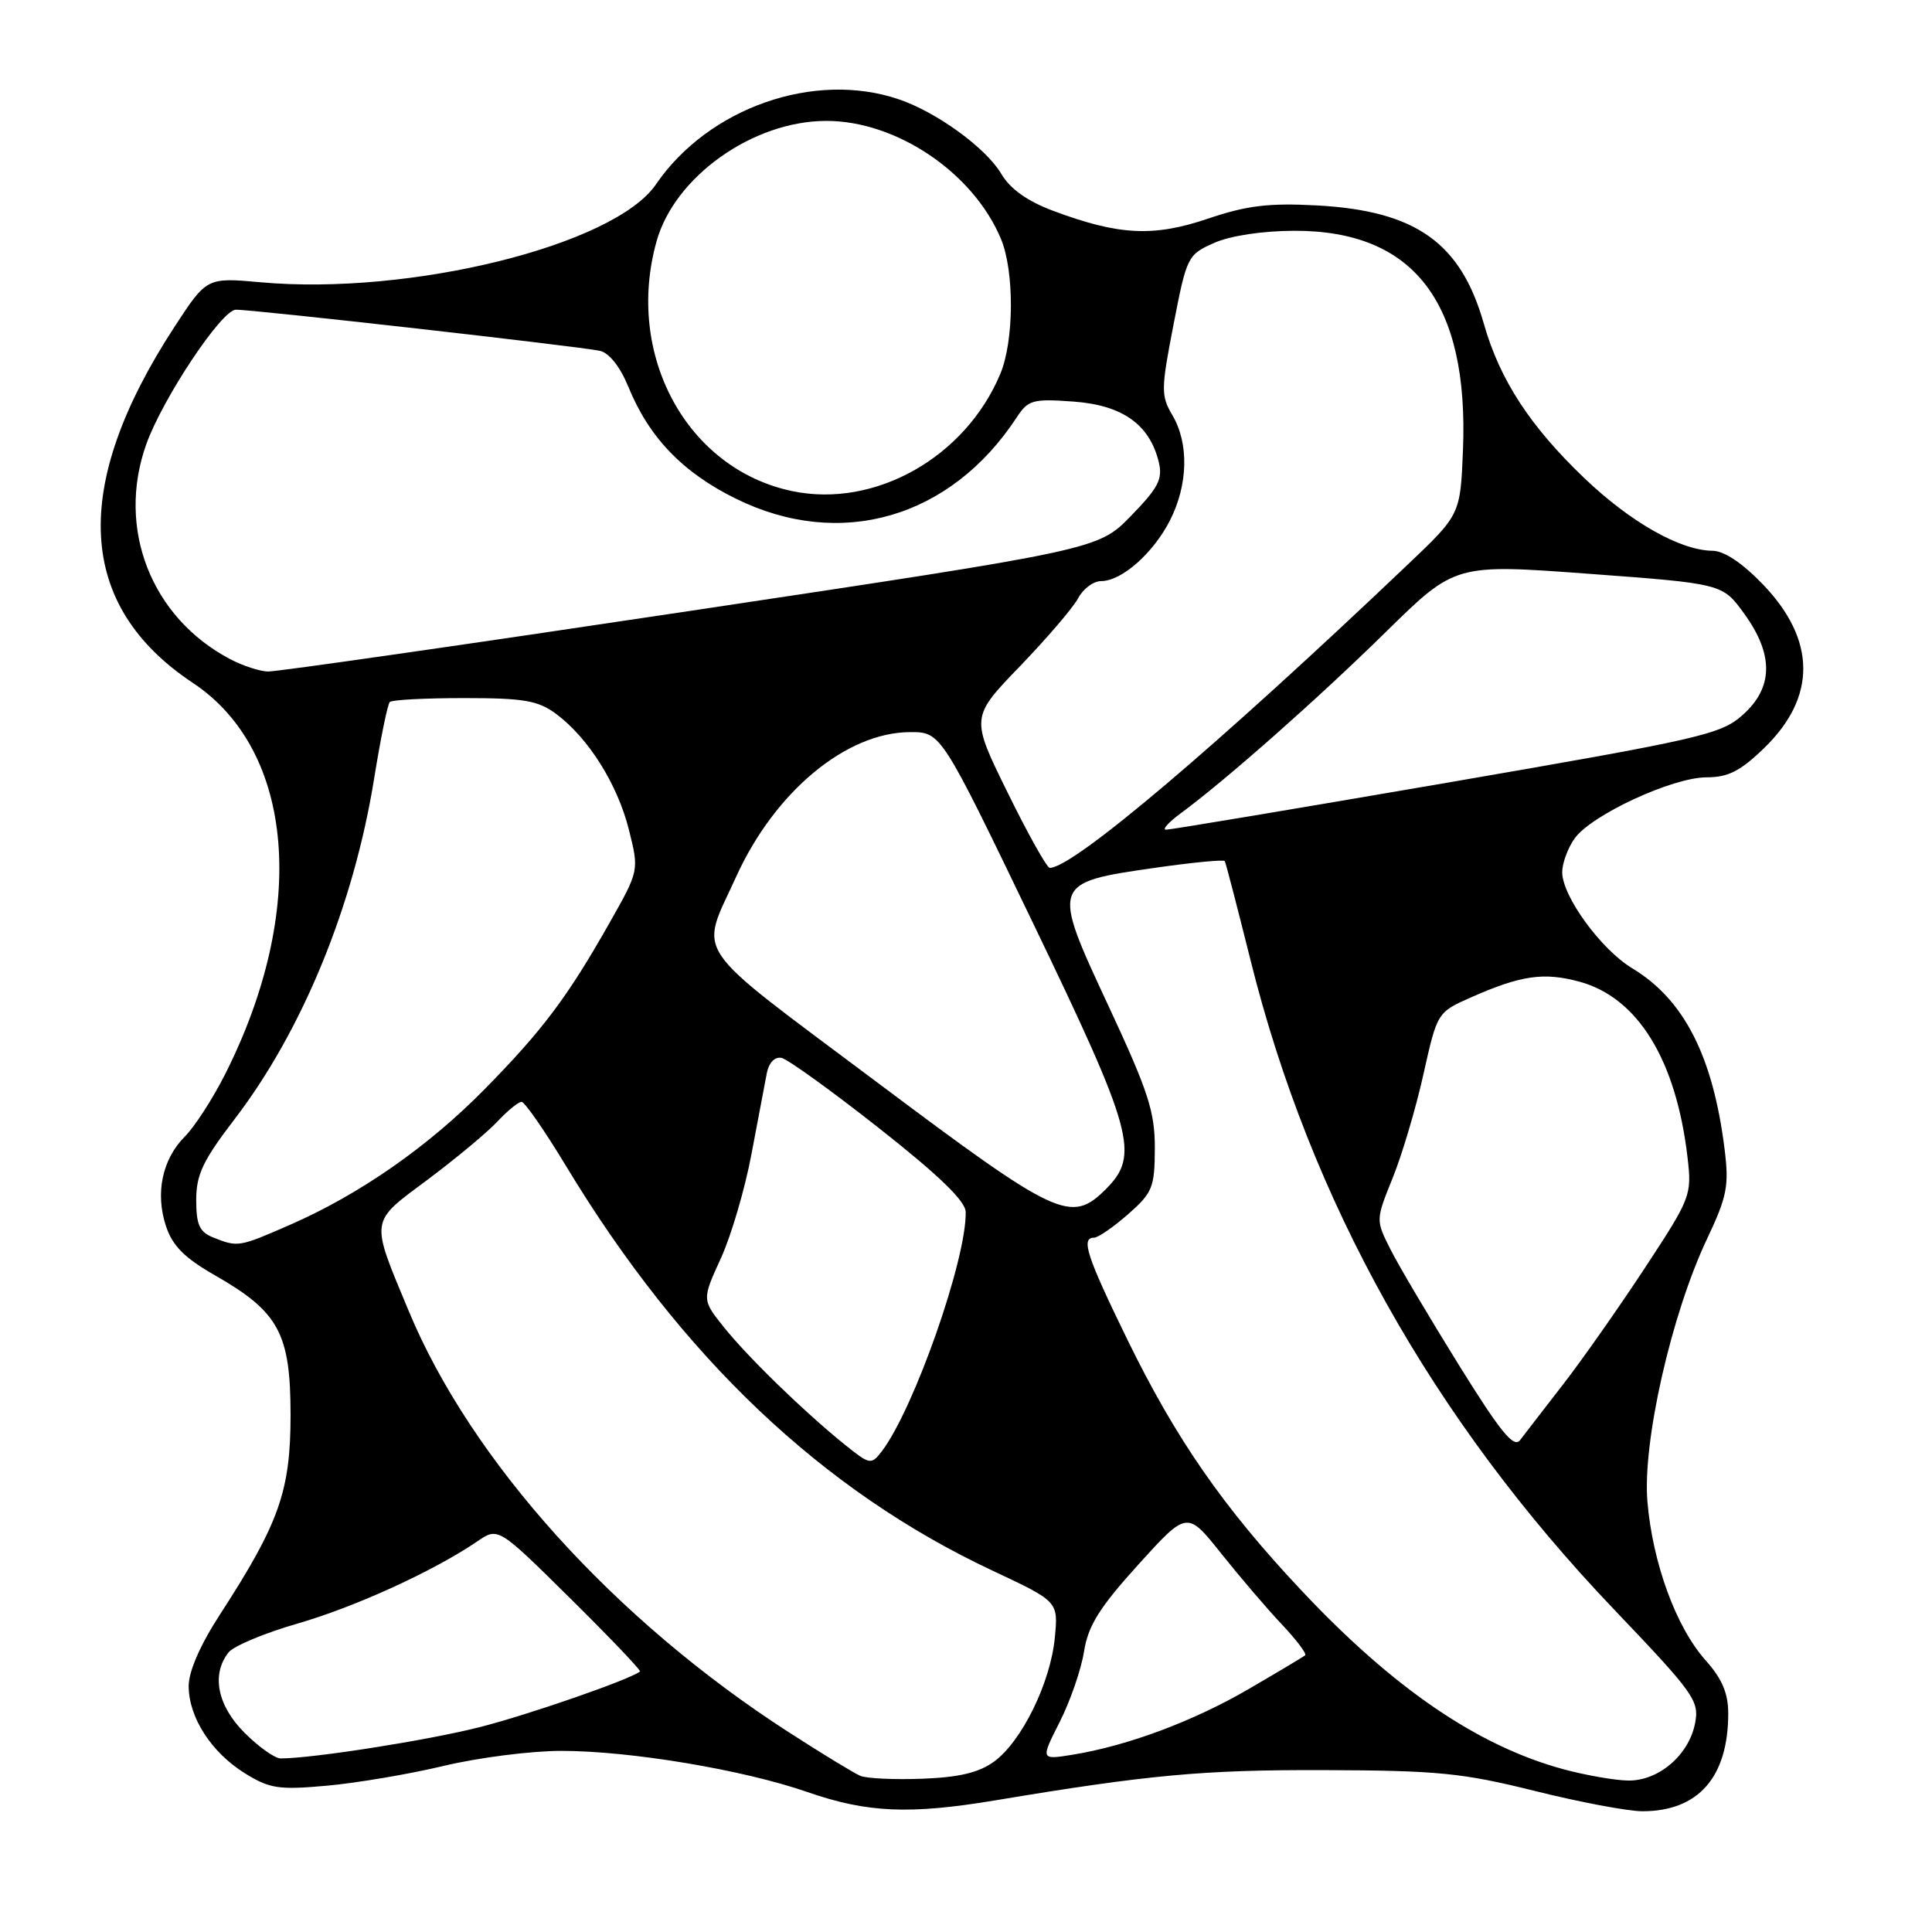 <?xml version="1.0" encoding="UTF-8" standalone="no"?>
<!DOCTYPE svg PUBLIC "-//W3C//DTD SVG 1.1//EN" "http://www.w3.org/Graphics/SVG/1.1/DTD/svg11.dtd" >
<svg xmlns="http://www.w3.org/2000/svg" xmlns:xlink="http://www.w3.org/1999/xlink" version="1.1" viewBox="0 0 256 256">
 <g >
 <path fill="currentColor"
d=" M 131.86 238.56 C 152.25 235.16 159.43 234.50 175.50 234.55 C 190.51 234.60 193.77 234.92 203.33 237.30 C 209.29 238.79 215.72 240.00 217.63 240.00 C 225.04 240.00 229.00 235.48 229.00 227.03 C 229.00 224.37 228.18 222.44 226.01 220.01 C 222.09 215.63 218.98 207.12 218.29 198.96 C 217.63 191.04 221.47 174.13 226.20 164.14 C 228.85 158.54 229.12 157.13 228.52 152.29 C 226.98 139.95 223.15 132.45 216.29 128.31 C 212.15 125.82 207.00 118.75 207.00 115.57 C 207.00 114.40 207.73 112.40 208.63 111.12 C 210.81 108.01 221.60 103.00 226.13 103.00 C 228.99 103.00 230.61 102.18 233.78 99.10 C 240.72 92.36 240.66 84.81 233.62 77.46 C 230.89 74.62 228.46 72.99 226.92 72.98 C 222.66 72.94 216.08 69.22 209.97 63.39 C 202.76 56.51 198.73 50.33 196.62 42.91 C 193.57 32.16 187.61 27.93 174.50 27.22 C 168.10 26.88 165.21 27.23 160.04 28.98 C 152.82 31.42 148.24 31.19 139.51 27.92 C 136.11 26.64 133.86 25.04 132.67 23.03 C 130.66 19.62 124.14 14.87 119.10 13.16 C 107.92 9.35 93.86 14.27 86.91 24.44 C 81.38 32.51 54.34 39.20 34.51 37.40 C 27.39 36.76 27.39 36.76 23.08 43.37 C 9.32 64.50 10.15 80.27 25.56 90.49 C 39.06 99.46 40.81 120.59 29.83 142.34 C 28.19 145.58 25.80 149.29 24.51 150.58 C 21.50 153.59 20.55 158.09 21.99 162.46 C 22.86 165.09 24.44 166.68 28.54 169.02 C 36.96 173.84 38.50 176.70 38.50 187.50 C 38.50 197.57 36.99 201.83 29.16 213.91 C 26.55 217.92 25.00 221.46 25.00 223.41 C 25.01 227.58 28.01 232.22 32.48 234.99 C 35.75 237.01 36.95 237.19 43.36 236.61 C 47.32 236.25 54.29 235.07 58.84 233.98 C 63.40 232.89 70.39 232.00 74.39 232.00 C 83.52 232.00 98.53 234.51 107.00 237.46 C 114.89 240.20 120.51 240.45 131.86 238.56 Z  M 114.00 235.31 C 113.17 234.96 108.90 232.36 104.50 229.52 C 81.39 214.62 62.43 193.60 54.16 173.72 C 49.02 161.37 48.92 162.08 56.69 156.29 C 60.43 153.49 64.59 150.03 65.92 148.60 C 67.26 147.17 68.69 146.00 69.11 146.00 C 69.52 146.00 72.16 149.80 74.97 154.45 C 90.32 179.86 108.97 197.55 131.56 208.14 C 140.23 212.21 140.23 212.21 139.77 217.00 C 139.20 222.98 135.38 230.75 131.72 233.42 C 129.71 234.88 127.08 235.51 122.22 235.69 C 118.52 235.83 114.83 235.66 114.00 235.31 Z  M 207.26 234.46 C 195.89 231.40 184.70 223.78 172.46 210.76 C 162.11 199.76 155.82 190.69 149.38 177.50 C 143.98 166.43 143.19 164.00 144.97 164.00 C 145.50 164.00 147.52 162.60 149.47 160.90 C 152.72 158.04 153.00 157.35 153.02 152.15 C 153.03 147.30 152.16 144.62 146.86 133.25 C 139.30 117.03 139.32 116.96 153.05 114.99 C 157.99 114.28 162.15 113.88 162.29 114.10 C 162.42 114.32 163.94 120.17 165.67 127.10 C 173.61 159.11 189.80 188.04 213.84 213.23 C 224.49 224.39 225.18 225.35 224.61 228.32 C 223.80 232.56 219.75 236.02 215.69 235.93 C 213.94 235.90 210.14 235.23 207.26 234.46 Z  M 32.40 229.60 C 28.80 226.00 27.98 221.87 30.28 218.96 C 30.95 218.11 35.07 216.38 39.43 215.13 C 47.05 212.93 57.48 208.17 63.26 204.23 C 66.01 202.35 66.01 202.35 75.56 211.79 C 80.81 216.98 84.97 221.34 84.80 221.48 C 83.52 222.53 70.00 227.23 63.50 228.87 C 56.59 230.62 41.41 233.00 37.18 233.00 C 36.42 233.00 34.27 231.47 32.40 229.60 Z  M 140.41 228.18 C 141.81 225.42 143.26 221.22 143.64 218.83 C 144.19 215.39 145.66 213.04 150.81 207.34 C 157.30 200.18 157.30 200.18 161.81 205.84 C 164.29 208.95 167.90 213.18 169.84 215.23 C 171.78 217.28 173.17 219.13 172.94 219.33 C 172.70 219.54 169.35 221.54 165.50 223.78 C 158.16 228.06 149.46 231.31 142.18 232.50 C 137.87 233.20 137.87 233.20 140.41 228.18 Z  M 111.94 191.42 C 106.59 187.11 99.13 179.87 95.92 175.86 C 93.01 172.22 93.01 172.22 95.51 166.75 C 96.89 163.74 98.72 157.50 99.58 152.89 C 100.45 148.27 101.36 143.46 101.61 142.18 C 101.89 140.79 102.67 139.99 103.57 140.18 C 104.39 140.36 110.21 144.55 116.49 149.50 C 124.40 155.73 127.93 159.14 127.96 160.59 C 128.09 166.83 121.08 186.79 116.81 192.35 C 115.44 194.12 115.24 194.08 111.94 191.42 Z  M 193.30 180.86 C 189.42 174.61 185.35 167.74 184.26 165.58 C 182.28 161.66 182.28 161.66 184.54 156.08 C 185.78 153.01 187.62 146.82 188.62 142.31 C 190.45 134.13 190.45 134.13 194.98 132.13 C 201.53 129.24 204.55 128.80 209.26 130.07 C 217.01 132.16 222.10 140.43 223.61 153.39 C 224.19 158.37 224.04 158.75 217.96 168.00 C 214.53 173.22 209.65 180.18 207.11 183.45 C 204.57 186.72 202.02 190.04 201.43 190.81 C 200.59 191.93 198.87 189.82 193.30 180.86 Z  M 28.25 163.97 C 26.43 163.24 26.00 162.28 26.00 159.00 C 26.00 155.65 26.89 153.77 31.05 148.34 C 40.08 136.56 46.87 119.99 49.58 103.13 C 50.43 97.86 51.36 93.30 51.65 93.02 C 51.93 92.73 56.37 92.50 61.51 92.50 C 69.43 92.50 71.28 92.82 73.68 94.59 C 77.96 97.77 81.81 103.89 83.33 109.93 C 84.69 115.36 84.69 115.36 80.74 122.33 C 75.19 132.13 71.91 136.50 64.21 144.33 C 56.74 151.93 47.62 158.29 38.37 162.32 C 31.67 165.25 31.51 165.28 28.25 163.97 Z  M 116.11 143.33 C 91.13 124.61 92.68 126.89 97.55 116.16 C 102.66 104.91 112.13 97.03 120.60 97.01 C 124.69 97.00 124.69 97.00 136.85 122.25 C 150.20 149.96 151.04 153.05 146.55 157.55 C 141.91 162.18 140.17 161.37 116.11 143.33 Z  M 133.52 105.03 C 128.61 95.06 128.61 95.06 135.15 88.28 C 138.74 84.55 142.22 80.49 142.87 79.25 C 143.53 78.01 144.89 77.00 145.90 77.00 C 148.62 77.00 152.80 73.32 155.03 68.95 C 157.43 64.23 157.56 58.76 155.35 55.02 C 153.82 52.42 153.83 51.60 155.50 43.00 C 157.25 33.98 157.37 33.74 160.90 32.18 C 163.05 31.23 167.31 30.59 171.50 30.58 C 187.35 30.54 194.65 40.06 193.85 59.69 C 193.50 68.19 193.50 68.19 186.50 74.84 C 161.22 98.89 142.20 115.00 139.10 115.00 C 138.72 115.00 136.21 110.51 133.52 105.03 Z  M 156.50 107.73 C 162.47 103.33 174.69 92.53 183.66 83.71 C 192.82 74.72 192.82 74.72 210.53 76.03 C 228.24 77.34 228.24 77.34 231.12 81.32 C 235.05 86.75 234.99 91.11 230.91 94.74 C 228.02 97.32 225.42 97.91 191.66 103.73 C 171.77 107.15 155.05 109.95 154.50 109.94 C 153.95 109.94 154.85 108.94 156.50 107.73 Z  M 30.50 87.34 C 20.02 81.83 15.41 70.01 19.38 58.87 C 21.56 52.79 29.34 41.09 31.24 41.04 C 33.40 40.99 76.75 45.89 79.50 46.49 C 80.72 46.76 82.18 48.61 83.26 51.25 C 85.99 57.96 90.46 62.61 97.51 66.08 C 111.35 72.90 125.96 68.67 134.71 55.32 C 136.24 52.99 136.83 52.82 142.23 53.21 C 148.72 53.68 152.32 56.23 153.54 61.21 C 154.09 63.48 153.50 64.62 149.85 68.37 C 145.50 72.83 145.50 72.83 91.50 80.94 C 61.80 85.40 36.60 89.02 35.50 88.98 C 34.40 88.95 32.15 88.21 30.50 87.34 Z  M 105.00 65.08 C 91.03 62.18 82.79 47.06 86.99 32.00 C 89.38 23.40 99.77 16.02 109.50 16.02 C 118.81 16.02 128.96 22.88 132.63 31.65 C 134.42 35.94 134.38 45.15 132.55 49.53 C 127.93 60.59 115.95 67.36 105.00 65.08 Z "/>
</g>
</svg>
